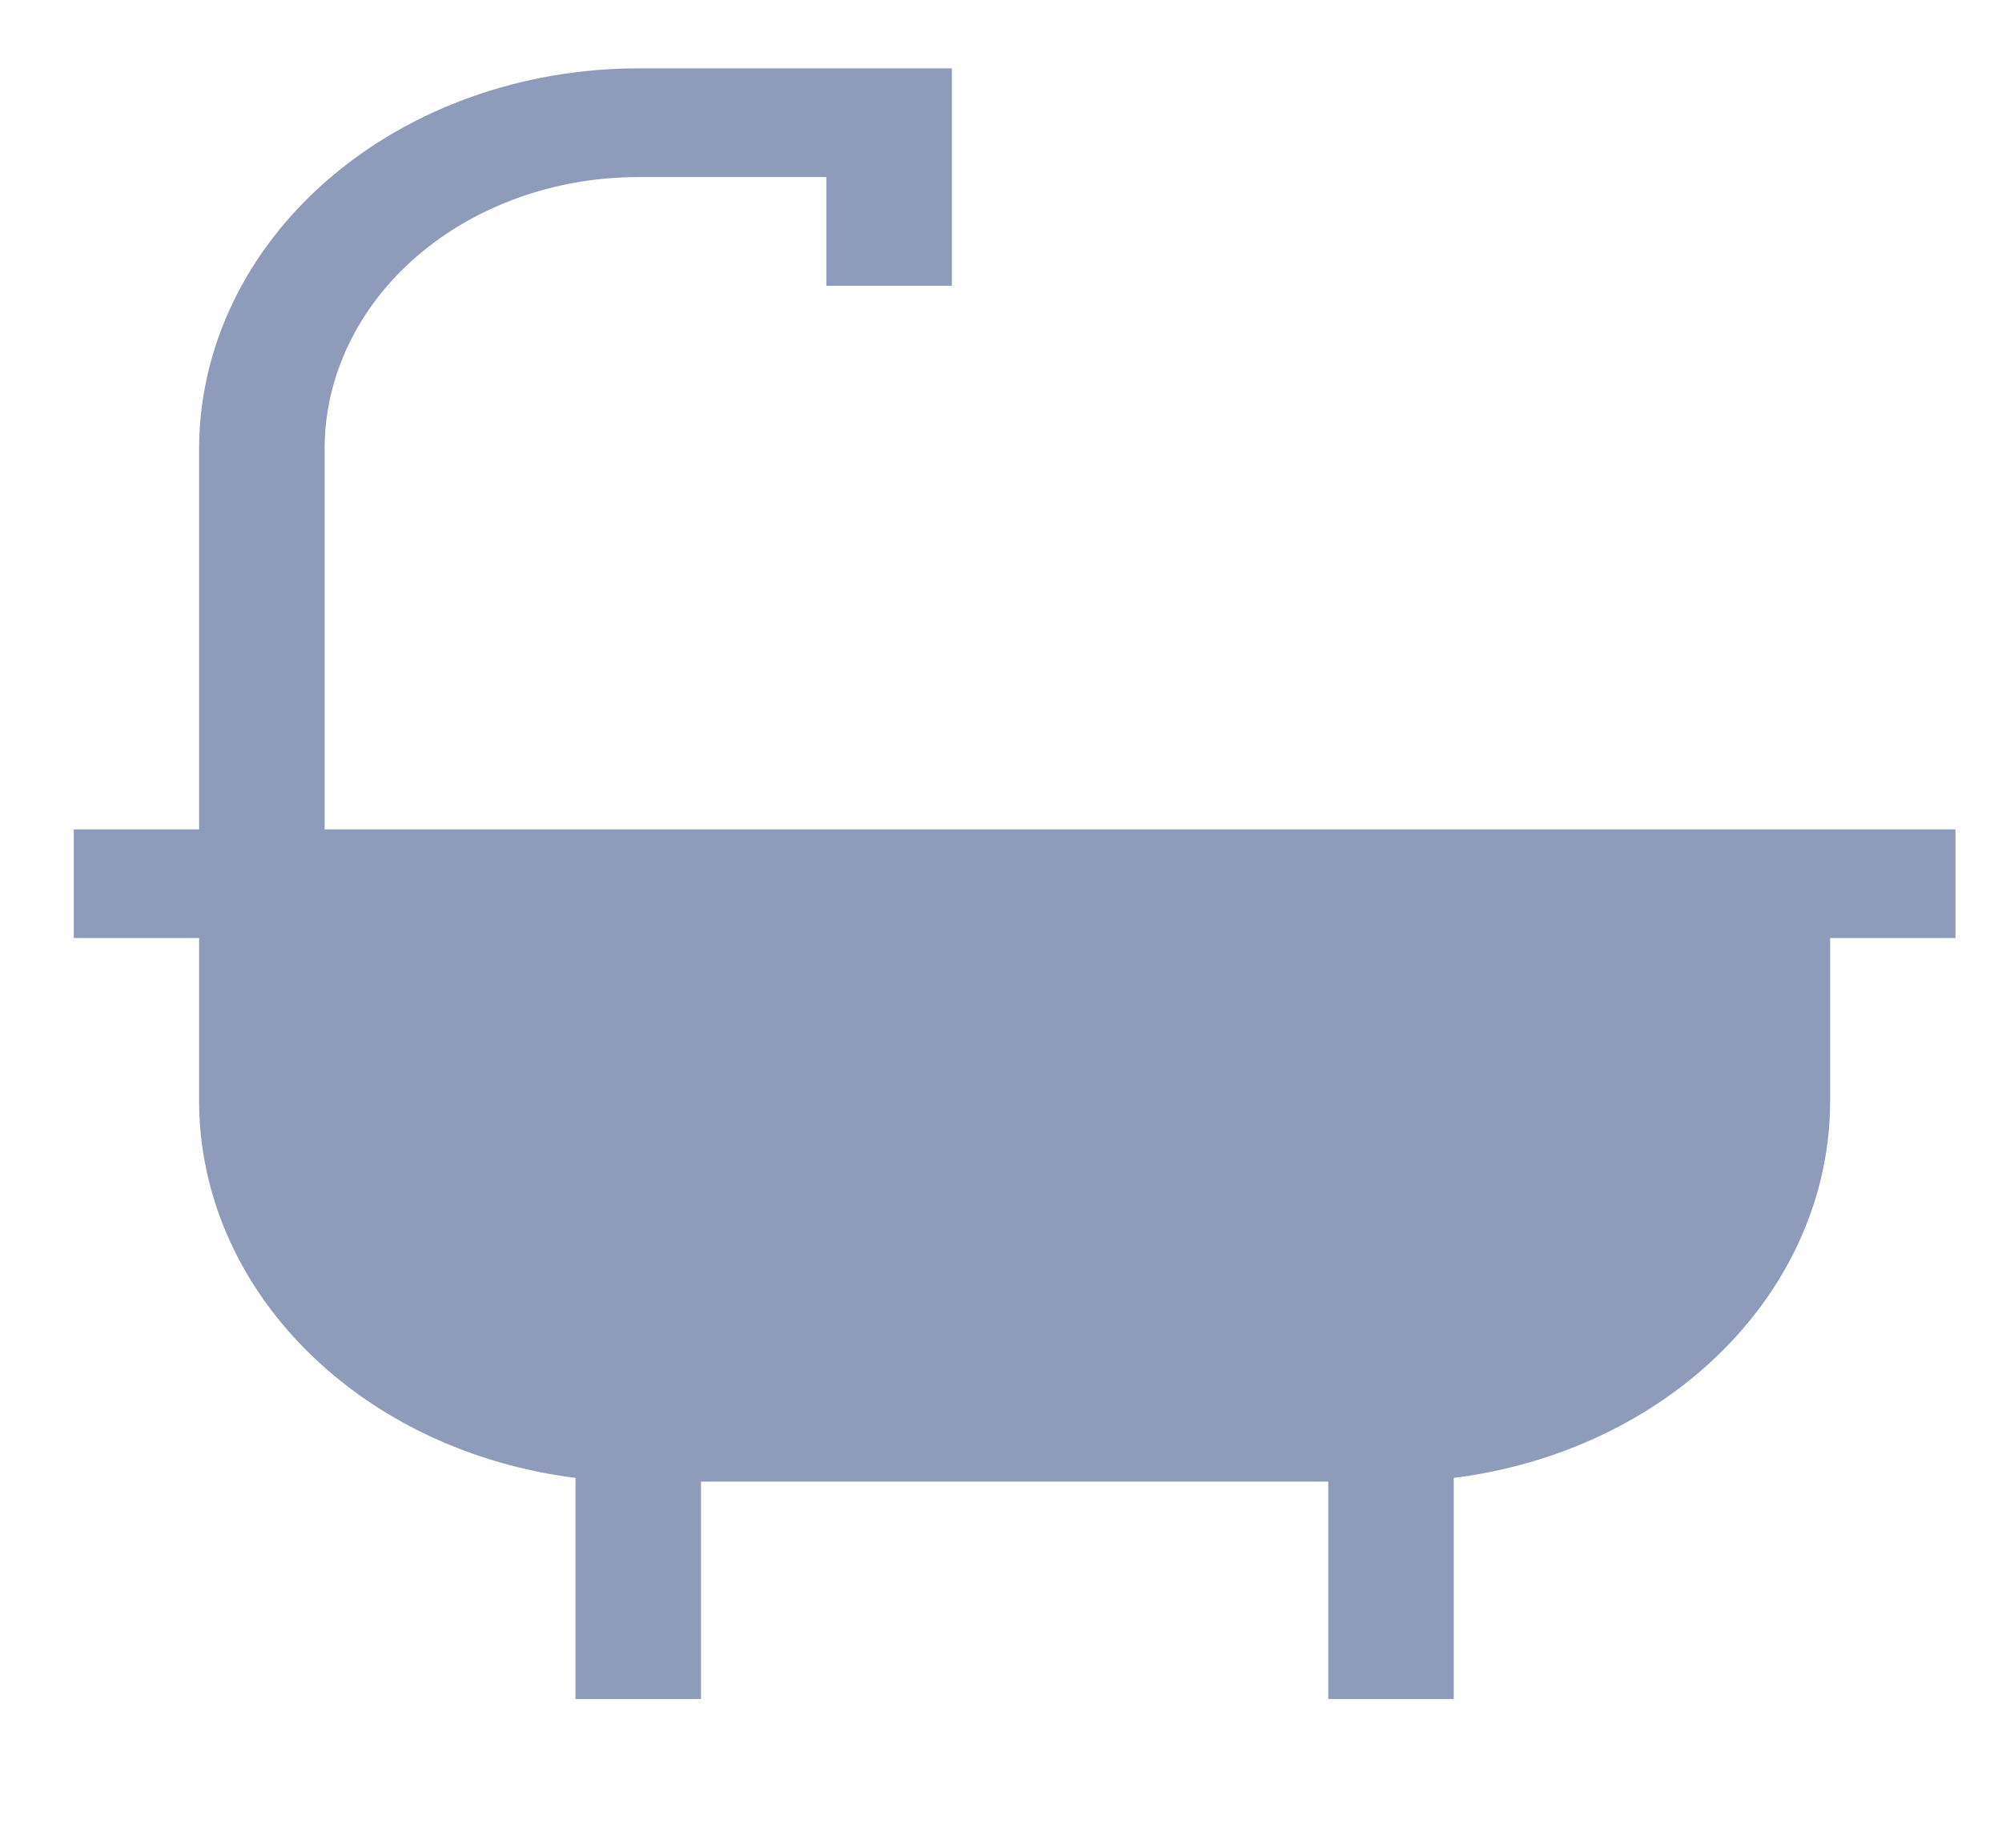 <svg width="13" height="12" viewBox="0 0 13 12" fill="none" xmlns="http://www.w3.org/2000/svg">
<path d="M2.108 2.915C2.108 2.447 2.322 1.998 2.704 1.667C3.086 1.336 3.604 1.15 4.144 1.15H5.366V1.856H6.181V0.444H4.144C3.388 0.444 2.663 0.704 2.128 1.168C1.594 1.631 1.293 2.26 1.293 2.915V5.386H0.479V6.092H1.293V7.151C1.293 7.745 1.54 8.32 1.989 8.769C2.438 9.219 3.058 9.513 3.737 9.598V11.034H4.552V9.622H8.625V11.034H9.44V9.598C10.118 9.513 10.739 9.219 11.188 8.769C11.637 8.32 11.884 7.745 11.884 7.151V6.092H12.698V5.386H2.108V2.915Z" fill="#8F9BBA"/>
</svg>
